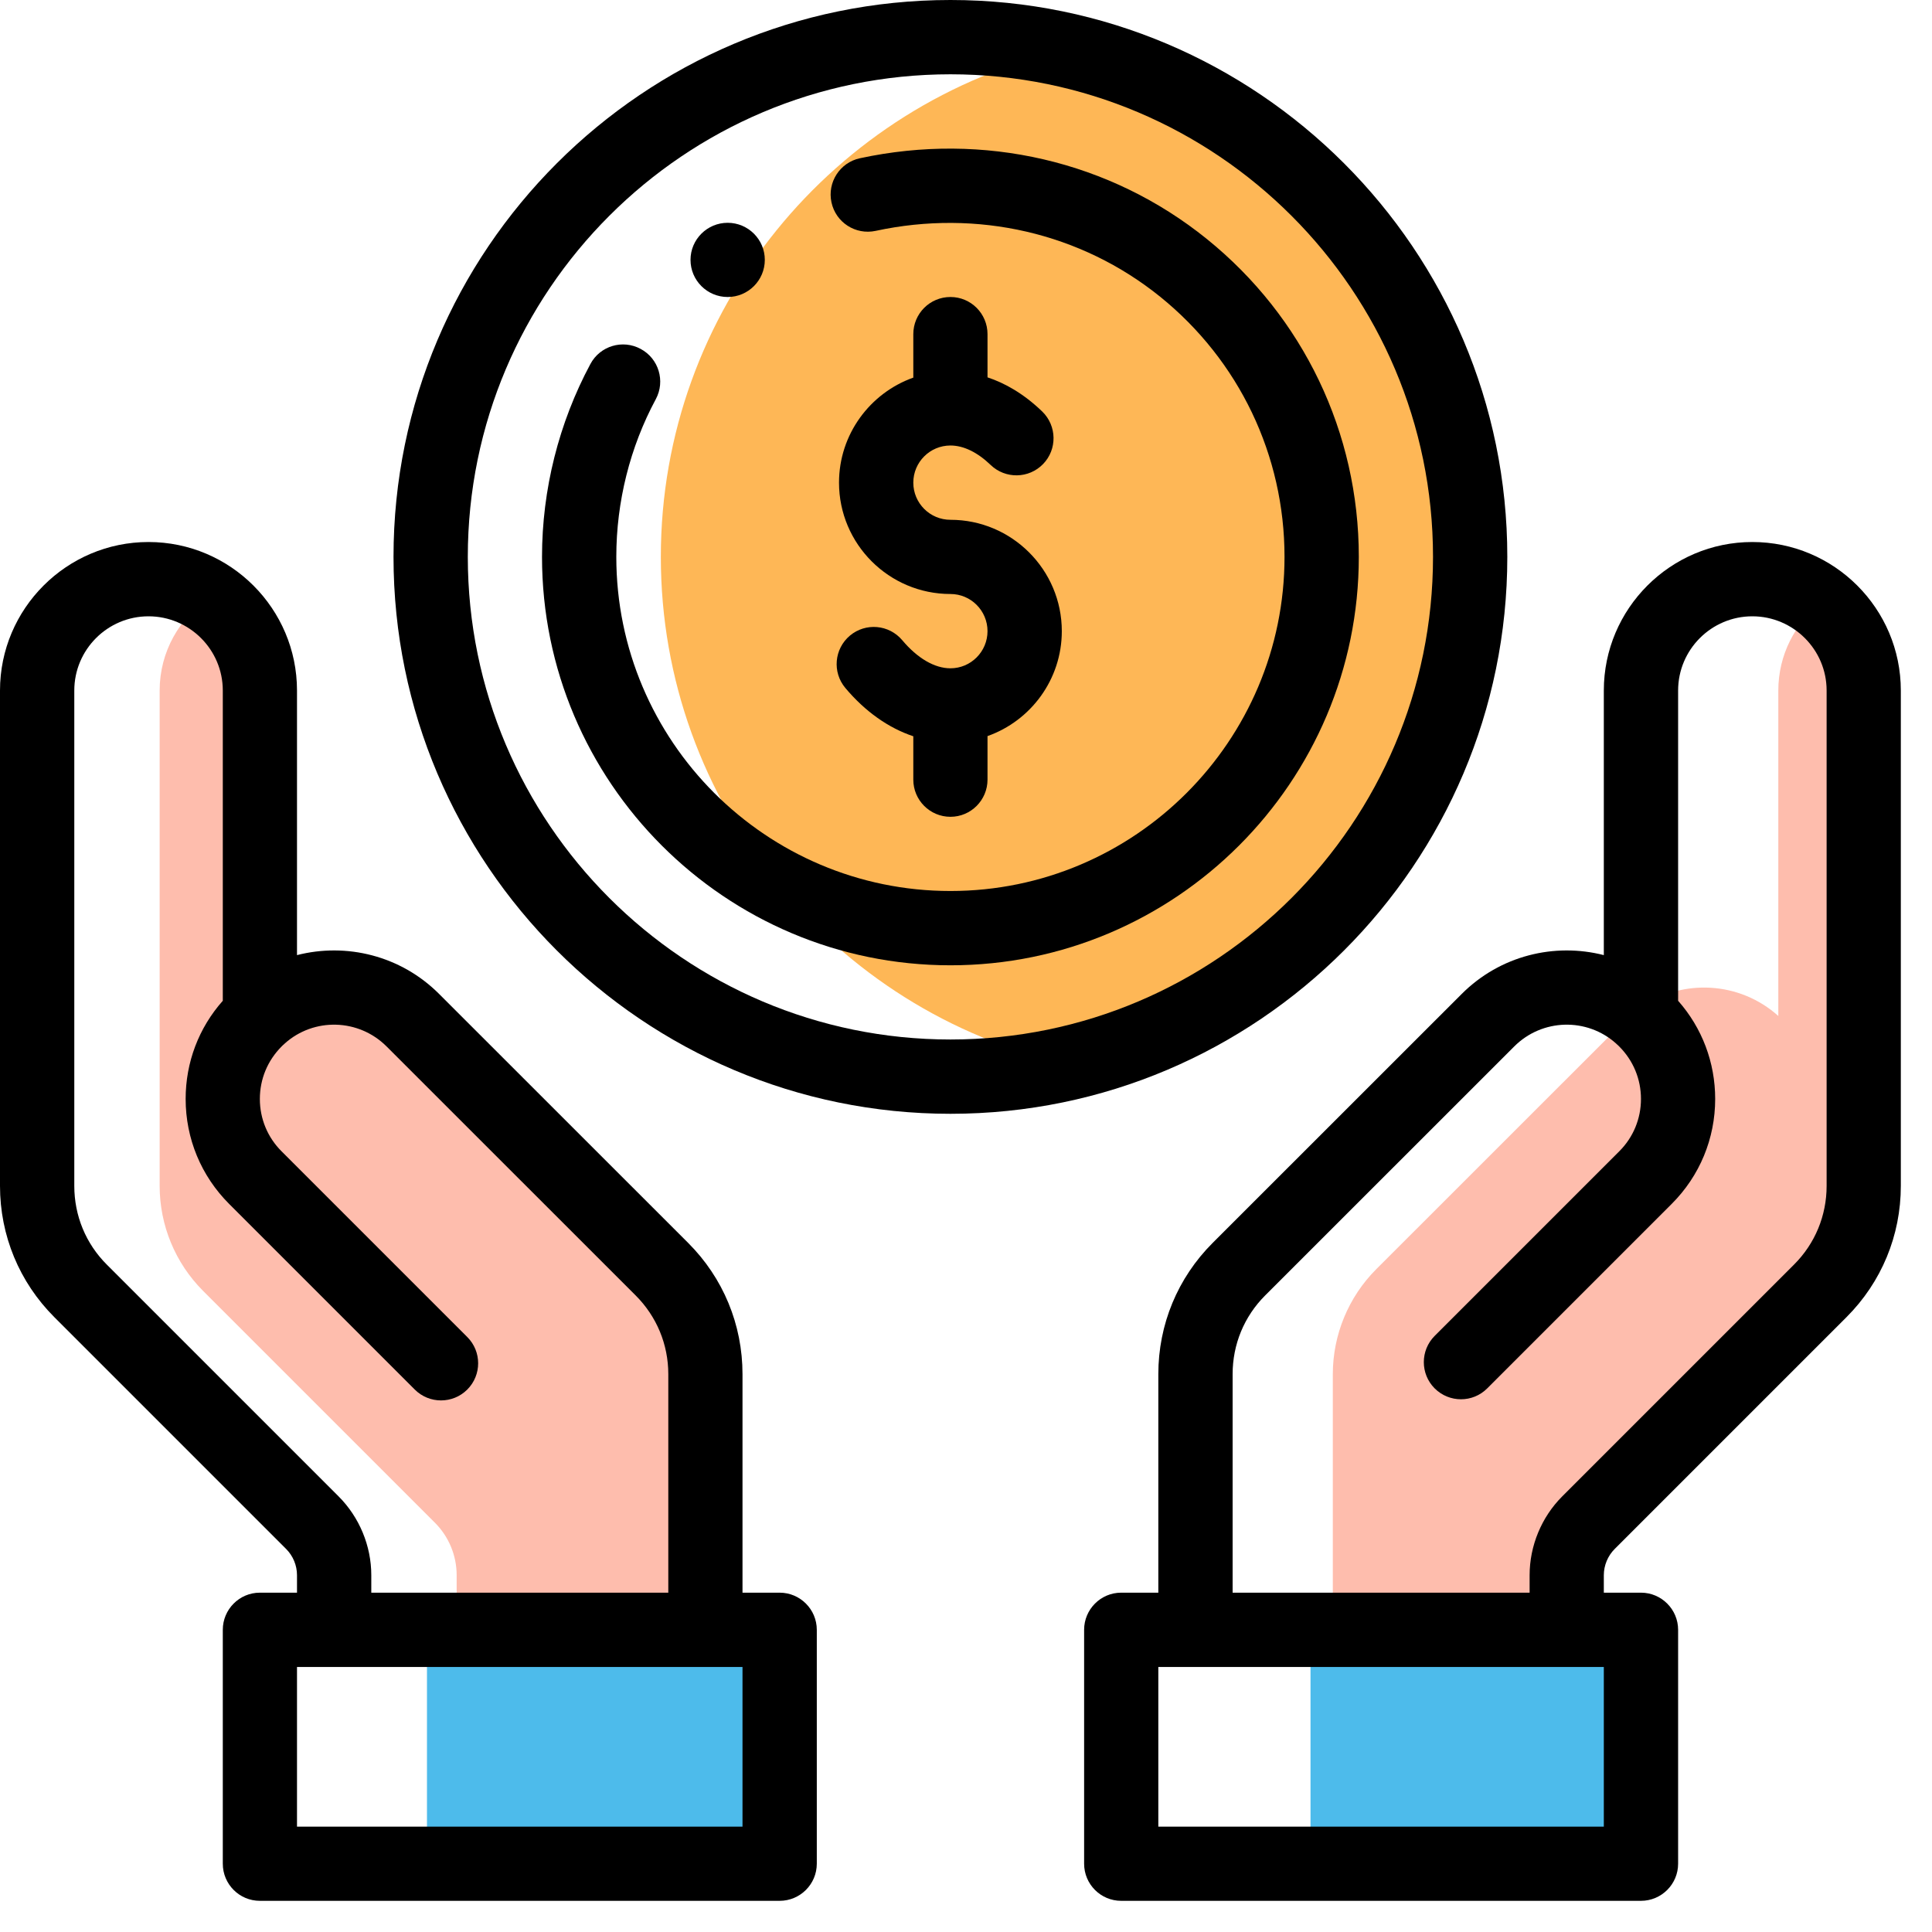<?xml version="1.0" encoding="UTF-8"?>
<svg width="22px" height="22px" viewBox="0 0 22 22" version="1.1" xmlns="http://www.w3.org/2000/svg" xmlns:xlink="http://www.w3.org/1999/xlink">
    <!-- Generator: Sketch 63.1 (92452) - https://sketch.com -->
    <title>money</title>
    <desc>Created with Sketch.</desc>
    <g id="Component" stroke="none" stroke-width="1" fill="none" fill-rule="evenodd">
        <g id="money" fill-rule="nonzero">
            <path d="M18.088,17.339 L20.727,14.7 C21.044,14.383 21.222,13.953 21.222,13.504 L21.222,7.863 C21.222,7.458 21.032,7.097 20.736,6.865 C20.44,7.097 20.25,7.458 20.25,7.863 L20.25,11.568 L20.25,11.569 C19.81,11.174 19.161,11.141 18.686,11.469 L18.686,11.568 L18.685,11.569 C18.665,11.55 18.644,11.533 18.622,11.516 C18.583,11.547 18.544,11.581 18.508,11.617 L15.672,14.452 C15.355,14.769 15.177,15.2 15.177,15.648 L15.177,18.559 L17.84,18.559 L17.84,17.937 C17.84,17.713 17.93,17.498 18.088,17.339 L18.088,17.339 Z" id="Path" fill="#FEBDAD"></path>
            <polygon id="Path" fill="#4DBBEB" points="18.686 18.559 18.686 21.222 14.923 21.222 14.923 18.559"></polygon>
            <path d="M12.133,0.569 C9.498,1.167 7.525,3.528 7.525,6.341 C7.525,9.155 9.498,11.516 12.133,12.113 C14.768,11.516 16.741,9.155 16.741,6.341 C16.741,3.528 14.768,1.167 12.133,0.569 Z" id="Path" fill="#FEB756"></path>
            <polygon id="Path" fill="#4DBBEB" points="8.878 18.559 8.878 21.222 4.862 21.222 4.862 18.559"></polygon>
            <path d="M7.537,14.452 L4.702,11.617 C4.64,11.555 4.573,11.501 4.503,11.455 C4.451,11.489 4.402,11.527 4.355,11.569 L4.354,11.568 L4.354,11.37 C3.903,11.153 3.35,11.219 2.96,11.569 L2.959,11.568 L2.959,7.863 C2.959,7.421 2.732,7.031 2.389,6.804 C2.045,7.031 1.818,7.421 1.818,7.863 L1.818,13.504 C1.818,13.953 1.996,14.383 2.313,14.7 L4.952,17.339 C5.111,17.498 5.2,17.713 5.2,17.937 L5.2,18.559 L8.032,18.559 L8.032,15.648 C8.032,15.2 7.854,14.769 7.537,14.452 L7.537,14.452 Z" id="Path" fill="#FEBDAD"></path>
            <path d="M8.286,3.382 C8.519,3.382 8.709,3.193 8.709,2.959 C8.709,2.726 8.519,2.537 8.286,2.537 C8.053,2.537 7.863,2.726 7.863,2.959 C7.863,3.193 8.053,3.382 8.286,3.382 Z" id="Path" fill="#000000"></path>
            <path d="M10.823,7.61 C10.642,7.61 10.447,7.496 10.274,7.29 C10.123,7.111 9.857,7.088 9.678,7.238 C9.499,7.389 9.476,7.655 9.626,7.834 C9.852,8.103 10.118,8.29 10.4,8.384 L10.4,8.878 C10.4,9.111 10.589,9.301 10.823,9.301 C11.056,9.301 11.245,9.111 11.245,8.878 L11.245,8.382 C11.737,8.208 12.091,7.738 12.091,7.187 C12.091,6.488 11.522,5.919 10.823,5.919 C10.589,5.919 10.4,5.729 10.4,5.496 C10.4,5.263 10.589,5.073 10.823,5.073 C10.972,5.073 11.13,5.15 11.28,5.294 C11.448,5.456 11.715,5.452 11.878,5.284 C12.04,5.117 12.036,4.849 11.868,4.686 C11.653,4.479 11.439,4.361 11.245,4.297 L11.245,3.805 C11.245,3.571 11.056,3.382 10.823,3.382 C10.589,3.382 10.4,3.571 10.4,3.805 L10.4,4.3 C9.908,4.475 9.554,4.945 9.554,5.496 C9.554,6.195 10.123,6.764 10.823,6.764 C11.056,6.764 11.245,6.954 11.245,7.187 C11.245,7.42 11.056,7.61 10.823,7.61 Z" id="Path" fill="#000000"></path>
            <path d="M19.954,6.172 C19.022,6.172 18.263,6.931 18.263,7.863 L18.263,10.876 C17.701,10.732 17.082,10.881 16.645,11.318 L13.809,14.153 C13.41,14.552 13.19,15.083 13.19,15.648 L13.19,18.136 L12.767,18.136 C12.534,18.136 12.345,18.326 12.345,18.559 L12.345,21.222 C12.345,21.456 12.534,21.645 12.767,21.645 L18.686,21.645 C18.919,21.645 19.109,21.456 19.109,21.222 L19.109,18.559 C19.109,18.326 18.919,18.136 18.686,18.136 L18.263,18.136 L18.263,17.937 C18.263,17.826 18.308,17.717 18.387,17.638 L21.026,14.999 C21.425,14.6 21.645,14.069 21.645,13.504 L21.645,7.863 C21.645,6.931 20.887,6.172 19.954,6.172 L19.954,6.172 Z M18.263,20.8 L13.19,20.8 L13.19,18.982 L18.263,18.982 L18.263,20.8 Z M20.8,13.504 C20.8,13.843 20.668,14.162 20.428,14.401 L17.789,17.04 C17.553,17.276 17.418,17.603 17.418,17.937 L17.418,18.136 L14.036,18.136 L14.036,15.648 C14.036,15.309 14.167,14.991 14.407,14.751 L17.243,11.916 C17.56,11.599 18.07,11.584 18.403,11.883 C18.405,11.886 18.408,11.888 18.41,11.89 C18.42,11.898 18.429,11.907 18.438,11.916 C18.598,12.076 18.686,12.288 18.686,12.514 C18.686,12.739 18.598,12.952 18.438,13.111 L16.337,15.212 C16.172,15.377 16.172,15.645 16.337,15.81 C16.503,15.975 16.77,15.975 16.935,15.81 L19.036,13.709 C19.355,13.39 19.531,12.965 19.531,12.514 C19.531,12.098 19.382,11.705 19.109,11.396 L19.109,7.863 C19.109,7.397 19.488,7.018 19.954,7.018 C20.42,7.018 20.8,7.397 20.8,7.863 L20.8,13.504 Z" id="Shape" fill="#000000"></path>
            <path d="M8.878,18.136 L8.455,18.136 L8.455,15.648 C8.455,15.083 8.235,14.552 7.836,14.153 L5,11.318 C4.563,10.881 3.944,10.732 3.382,10.876 L3.382,7.863 C3.382,6.931 2.623,6.172 1.691,6.172 C0.759,6.172 0,6.931 0,7.863 L0,13.504 C0,14.069 0.22,14.6 0.619,14.999 L3.258,17.638 C3.337,17.717 3.382,17.825 3.382,17.937 L3.382,18.136 L2.959,18.136 C2.726,18.136 2.537,18.326 2.537,18.559 L2.537,21.222 C2.537,21.456 2.726,21.645 2.959,21.645 L8.878,21.645 C9.111,21.645 9.301,21.456 9.301,21.222 L9.301,18.559 C9.301,18.326 9.111,18.136 8.878,18.136 Z M3.856,17.04 L1.217,14.401 C0.977,14.162 0.846,13.843 0.846,13.504 L0.846,7.863 C0.846,7.397 1.225,7.018 1.691,7.018 C2.157,7.018 2.537,7.397 2.537,7.863 L2.537,11.396 C2.263,11.705 2.114,12.097 2.114,12.514 C2.114,12.965 2.29,13.39 2.609,13.709 L4.723,15.823 C4.888,15.988 5.156,15.988 5.321,15.823 C5.486,15.658 5.486,15.39 5.321,15.225 L3.207,13.111 C3.047,12.952 2.959,12.739 2.959,12.514 C2.959,12.288 3.047,12.076 3.207,11.916 C3.216,11.907 3.225,11.898 3.235,11.89 L3.242,11.883 C3.575,11.584 4.085,11.599 4.402,11.916 L7.238,14.751 C7.478,14.991 7.61,15.309 7.61,15.648 L7.61,18.136 L4.228,18.136 L4.228,17.937 C4.228,17.603 4.092,17.276 3.856,17.04 L3.856,17.04 Z M8.455,20.8 L3.382,20.8 L3.382,18.982 L8.455,18.982 L8.455,20.8 Z" id="Shape" fill="#000000"></path>
            <path d="M17.164,6.341 C17.164,2.845 14.319,0 10.823,0 C7.326,0 4.481,2.845 4.481,6.341 C4.481,9.838 7.326,12.683 10.823,12.683 C14.319,12.683 17.164,9.838 17.164,6.341 Z M10.823,11.837 C7.792,11.837 5.327,9.372 5.327,6.341 C5.327,3.311 7.792,0.846 10.823,0.846 C13.853,0.846 16.318,3.311 16.318,6.341 C16.318,9.372 13.853,11.837 10.823,11.837 Z" id="Shape" fill="#000000"></path>
            <path d="M13.742,2.721 C12.642,1.833 11.202,1.498 9.792,1.802 C9.564,1.851 9.419,2.076 9.468,2.304 C9.517,2.533 9.742,2.678 9.971,2.629 C11.129,2.379 12.31,2.652 13.211,3.379 C14.111,4.106 14.627,5.186 14.627,6.341 C14.627,8.439 12.921,10.146 10.823,10.146 C8.725,10.146 7.018,8.439 7.018,6.341 C7.018,5.715 7.173,5.093 7.468,4.545 C7.578,4.339 7.501,4.083 7.295,3.973 C7.089,3.862 6.833,3.939 6.723,4.145 C6.363,4.816 6.172,5.576 6.172,6.341 C6.172,8.905 8.258,10.992 10.823,10.992 C13.387,10.992 15.473,8.905 15.473,6.341 C15.473,4.929 14.842,3.609 13.742,2.721 Z" id="Path" fill="#000000"></path>
        </g>
    </g>
</svg>